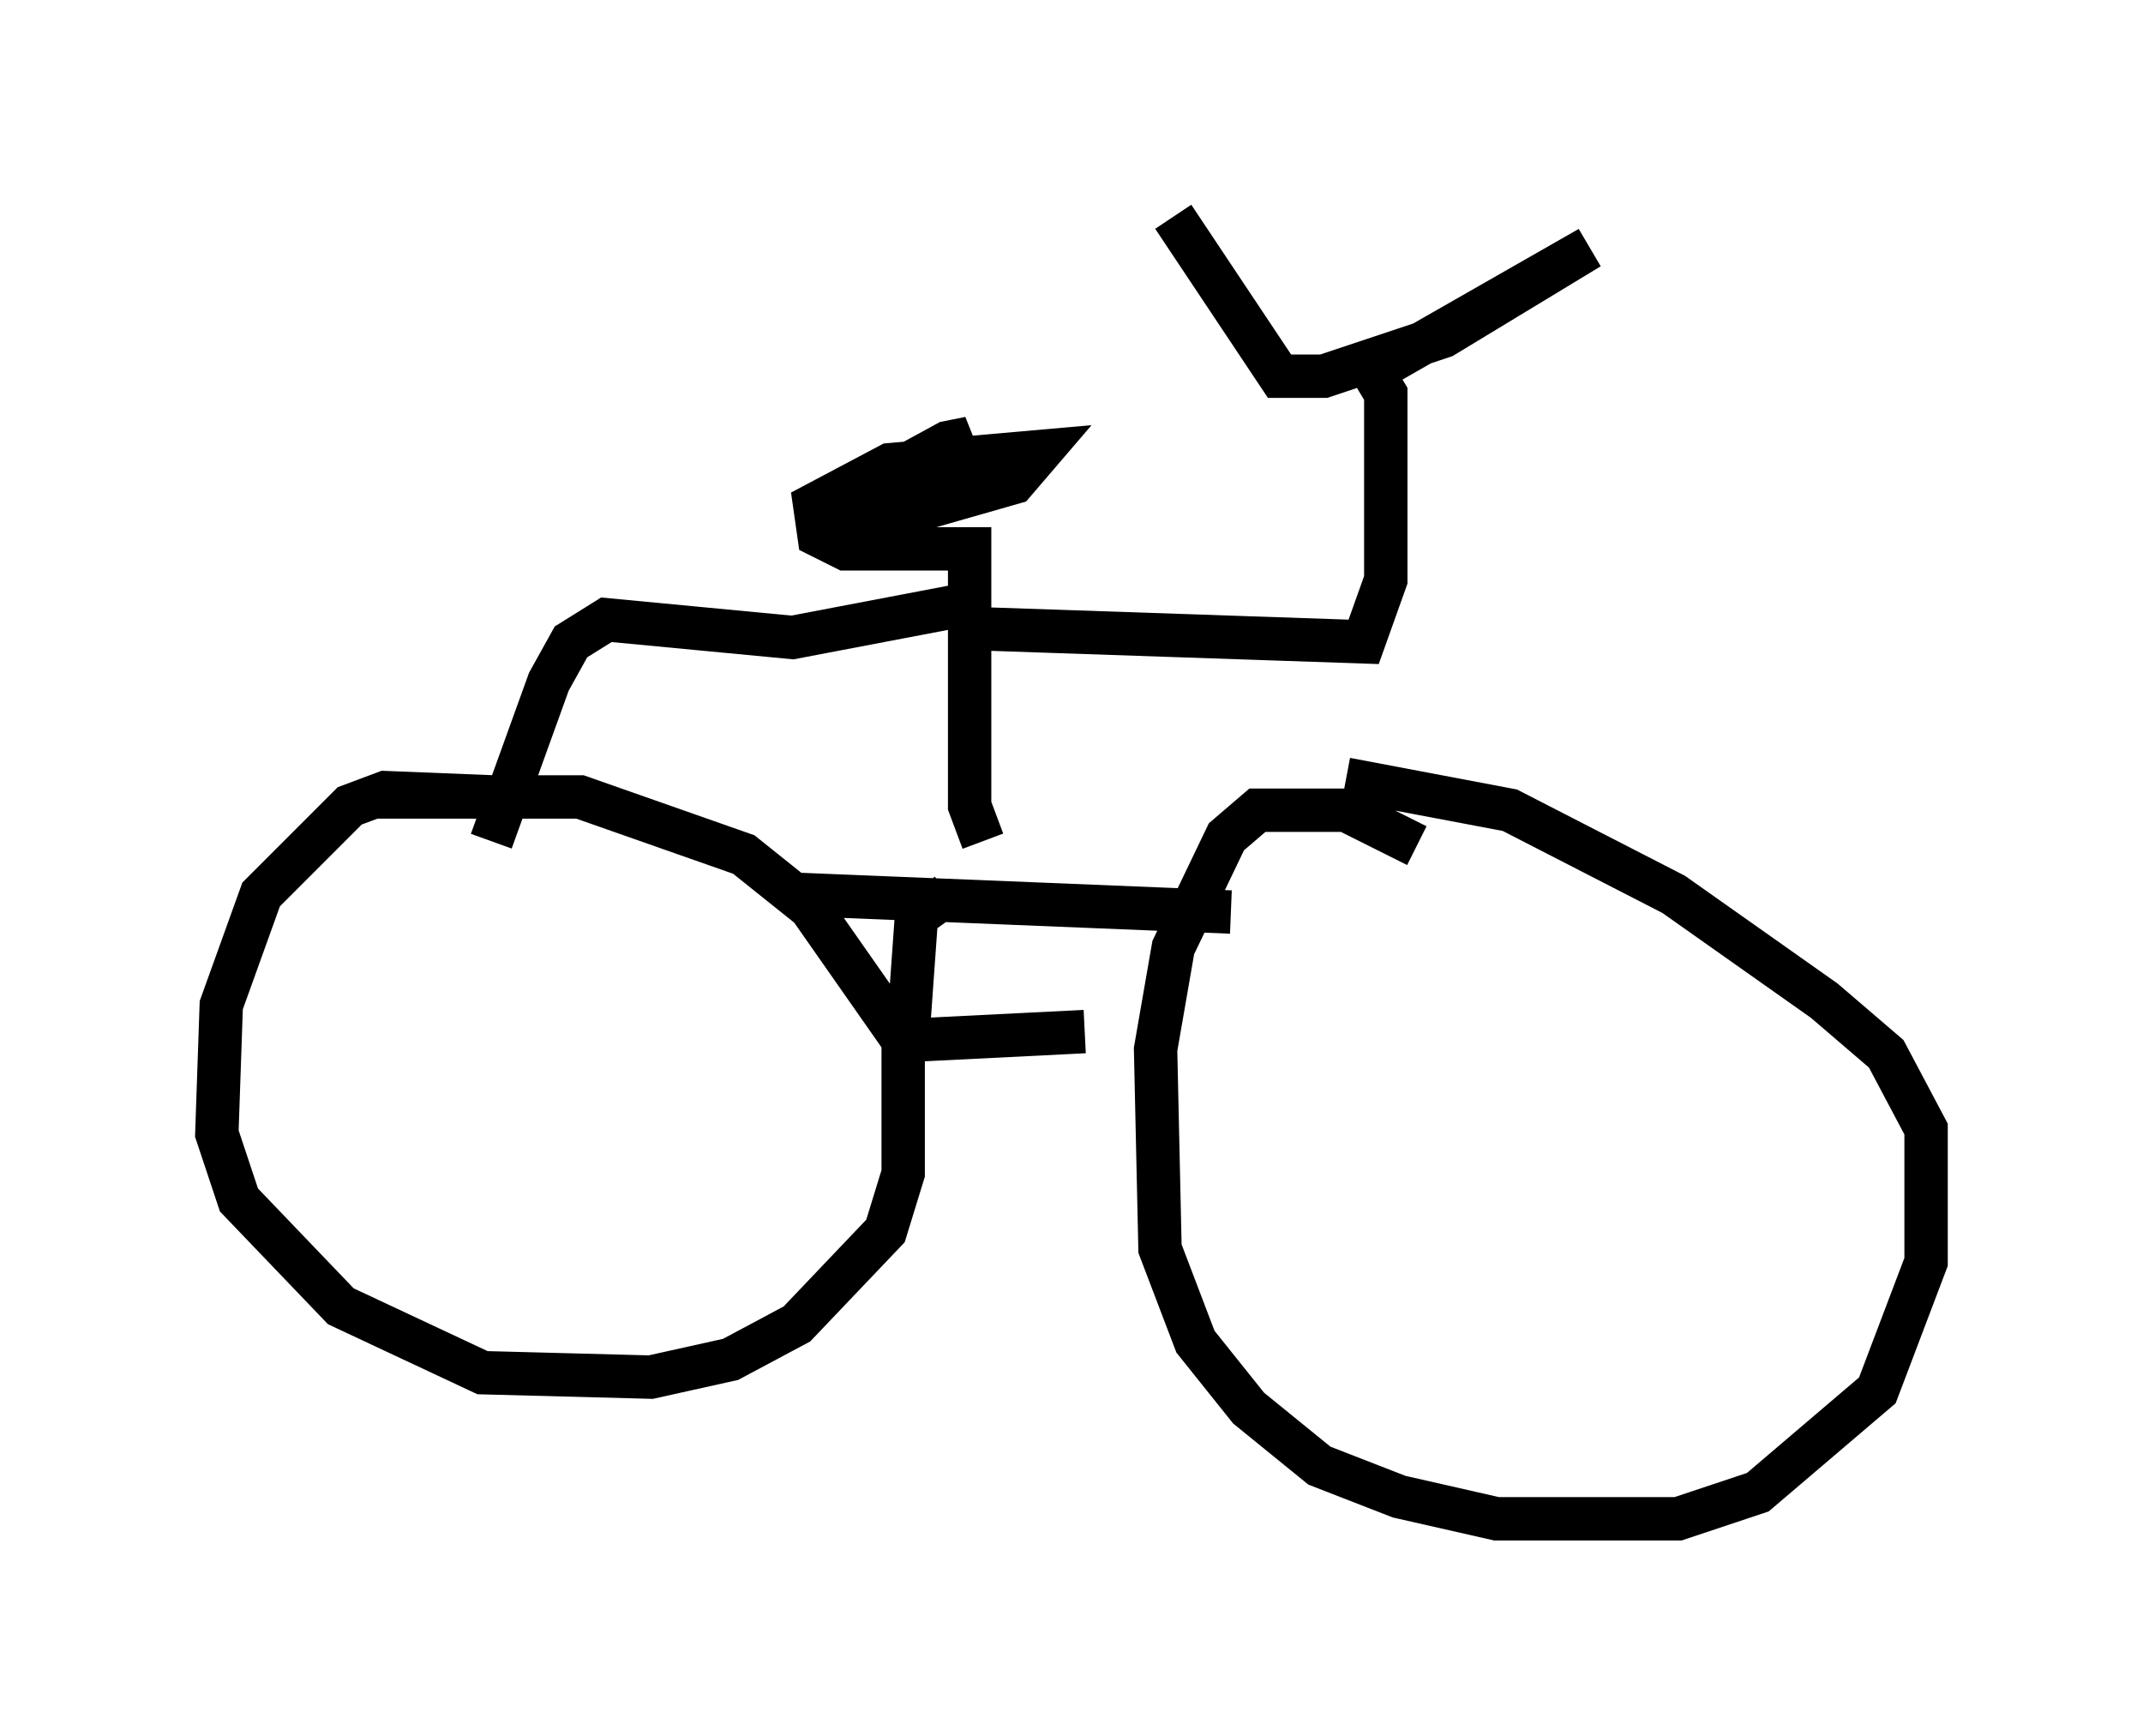 <?xml version="1.0" encoding="utf-8" ?>
<svg baseProfile="full" height="40.013" version="1.1" width="49.405" xmlns="http://www.w3.org/2000/svg" xmlns:ev="http://www.w3.org/2001/xml-events" xmlns:xlink="http://www.w3.org/1999/xlink"><defs /><rect fill="white" height="40.013" width="49.405" x="0" y="0" /><path d="M12.452, 18.986 m-1.021, -0.613 l-2.552, -0.102 -0.817, 0.306 l-2.042, 2.042 -0.919, 2.552 l-0.102, 2.96 0.51, 1.531 l2.348, 2.45 3.267, 1.531 l3.879, 0.102 1.838, -0.408 l1.531, -0.817 2.042, -2.144 l0.408, -1.327 0.0, -3.063 l-2.144, -3.063 -1.531, -1.225 l-3.777, -1.327 -4.798, 0.0 m24.092, 1.123 l-1.633, -0.817 -2.042, 0.0 l-0.715, 0.613 -1.225, 2.552 l-0.408, 2.348 0.102, 4.594 l0.817, 2.144 1.225, 1.531 l1.633, 1.327 1.838, 0.715 l2.246, 0.51 4.185, 0.0 l1.838, -0.613 2.756, -2.348 l1.123, -2.96 0.0, -3.063 l-0.919, -1.735 -1.429, -1.225 l-3.471, -2.45 -3.777, -1.94 l-3.777, -0.715 m-12.658, 2.654 l10.004, 0.408 m-5.717, -1.633 l-0.306, -0.817 0.0, -5.921 l-2.858, 0.0 -0.613, -0.306 l-0.102, -0.715 1.735, -0.919 l3.471, -0.306 -0.613, 0.715 l-3.573, 1.021 -0.204, -0.715 l2.246, -1.225 0.51, -0.102 l-3.573, 2.246 m3.063, 8.269 l-0.715, 0.51 -0.204, 2.858 l4.083, -0.204 m-2.552, -9.29 l8.983, 0.306 0.51, -1.429 l0.0, -4.288 -0.306, -0.51 l5.002, -2.858 -3.369, 2.042 l-2.756, 0.919 -1.021, 0.0 l-2.45, -3.675 m-4.492, 8.881 l-4.288, 0.817 -4.288, -0.408 l-0.817, 0.51 -0.51, 0.919 l-1.327, 3.675 " fill="none" stroke="black" stroke-width="1" /></svg>